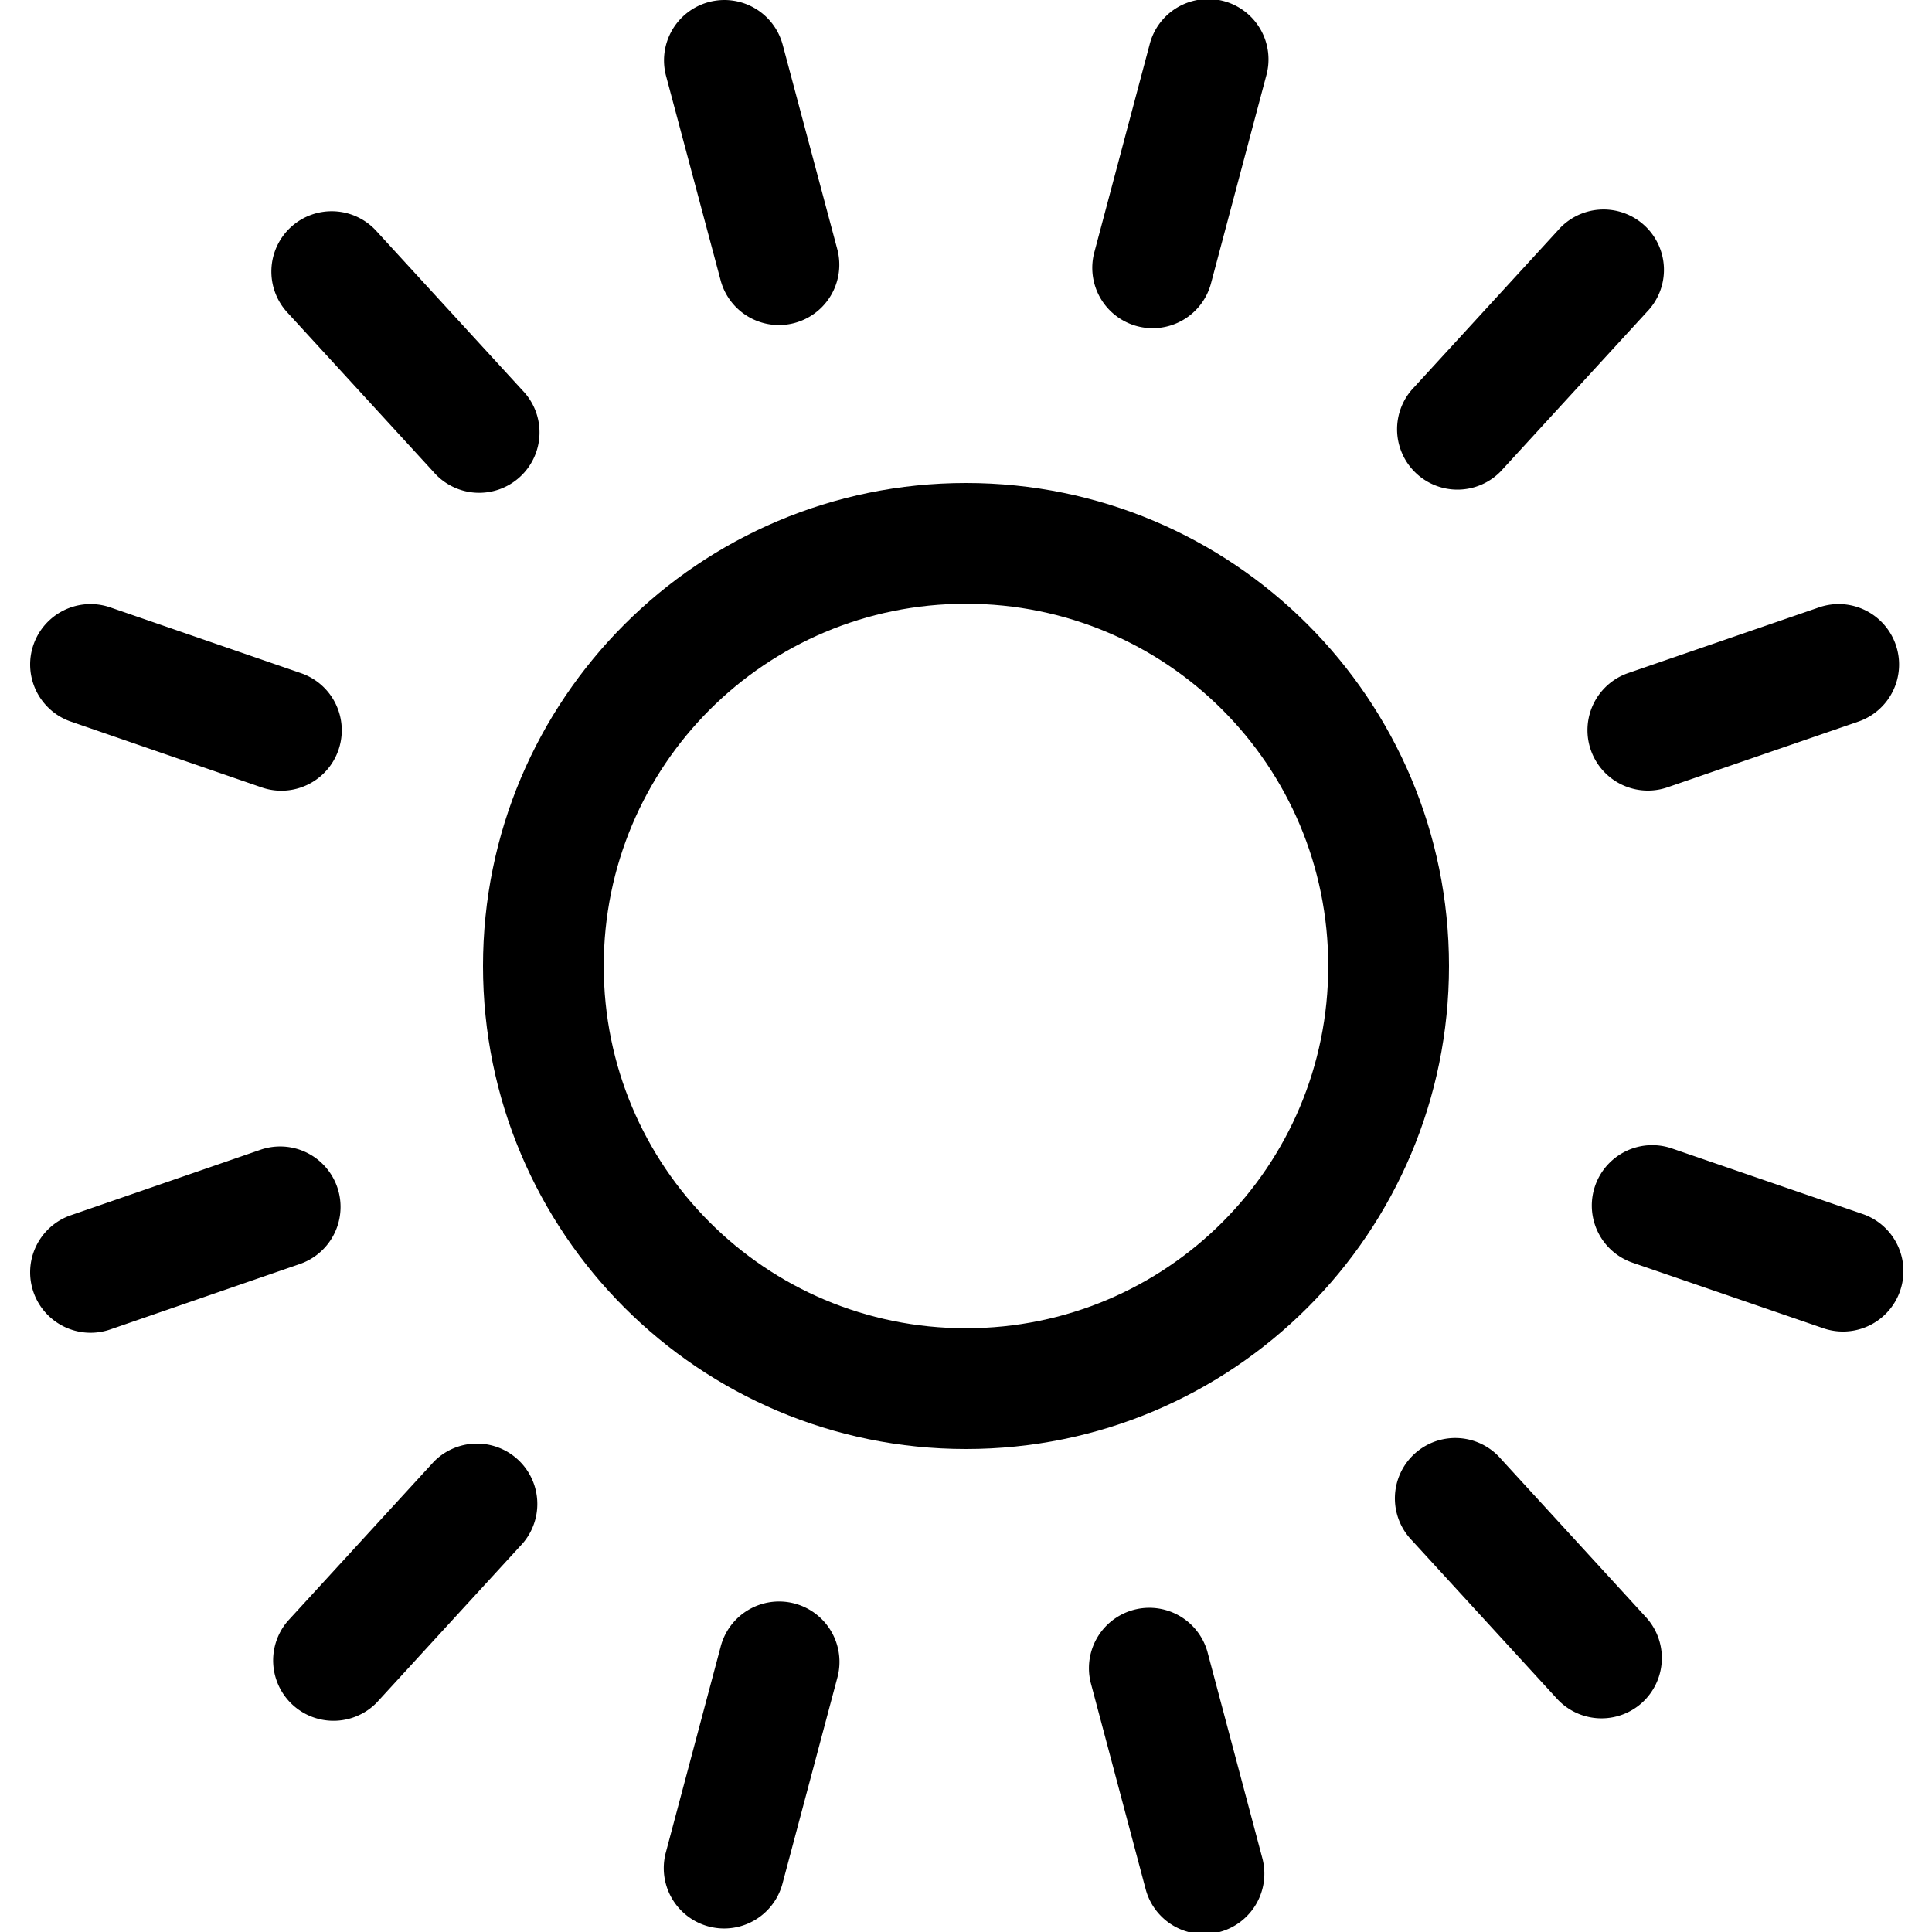 <svg xmlns="http://www.w3.org/2000/svg" xmlns:xlink="http://www.w3.org/1999/xlink" width="16" height="16" viewBox="0 0 16 16"><path fill="currentColor" d="M9.52.371a.5.5 0 1 1 .966.258l-.455 1.71a.5.5 0 1 1-.966-.258zM5.87.017a.5.5 0 0 1 .612.354l.454 1.7a.5.5 0 0 1-.966.258l-.454-1.7A.5.5 0 0 1 5.87.017"/><path fill="currentColor" fill-rule="evenodd" d="M8 12c2.21 0 4-1.79 4-4s-1.79-4-4-4s-4 1.79-4 4s1.79 4 4 4m0-1c1.66 0 3-1.34 3-3S9.66 5 8 5S5 6.34 5 8s1.34 3 3 3" clip-rule="evenodd"/><path fill="currentColor" d="M.913 5.03a.5.5 0 1 0-.326.946l1.58.545a.5.5 0 1 0 .326-.946zM2.41 1.88a.5.5 0 0 1 .706.032l1.21 1.32a.5.5 0 1 1-.738.674l-1.21-1.32a.5.5 0 0 1 .032-.706M15.7 5.34a.5.5 0 0 0-.636-.31l-1.58.544a.5.5 0 0 0 .326.946l1.58-.544a.5.5 0 0 0 .31-.636m-2.8-3.43a.5.5 0 1 1 .738.674l-1.21 1.32a.5.5 0 0 1-.738-.674zM10.1 16a.5.5 0 0 1-.612-.354l-.455-1.71a.5.5 0 0 1 .966-.258l.455 1.71A.5.5 0 0 1 10.1 16m5-5a.5.5 0 1 0 .326-.946l-1.58-.543a.5.5 0 1 0-.326.946zm-1.5 3.1a.5.5 0 0 1-.706-.032l-1.2-1.31a.5.5 0 1 1 .738-.674l1.2 1.31a.5.5 0 0 1-.032.706m-7.12 1.5a.499.499 0 1 1-.966-.258l.453-1.7a.5.5 0 1 1 .966.258zM.277 10.7a.5.5 0 0 0 .636.31l1.57-.542a.5.5 0 0 0-.326-.946l-1.57.542a.5.5 0 0 0-.31.636m2.843 3.4a.5.5 0 0 1-.738-.674l1.21-1.32a.5.5 0 0 1 .738.674z"/></svg>